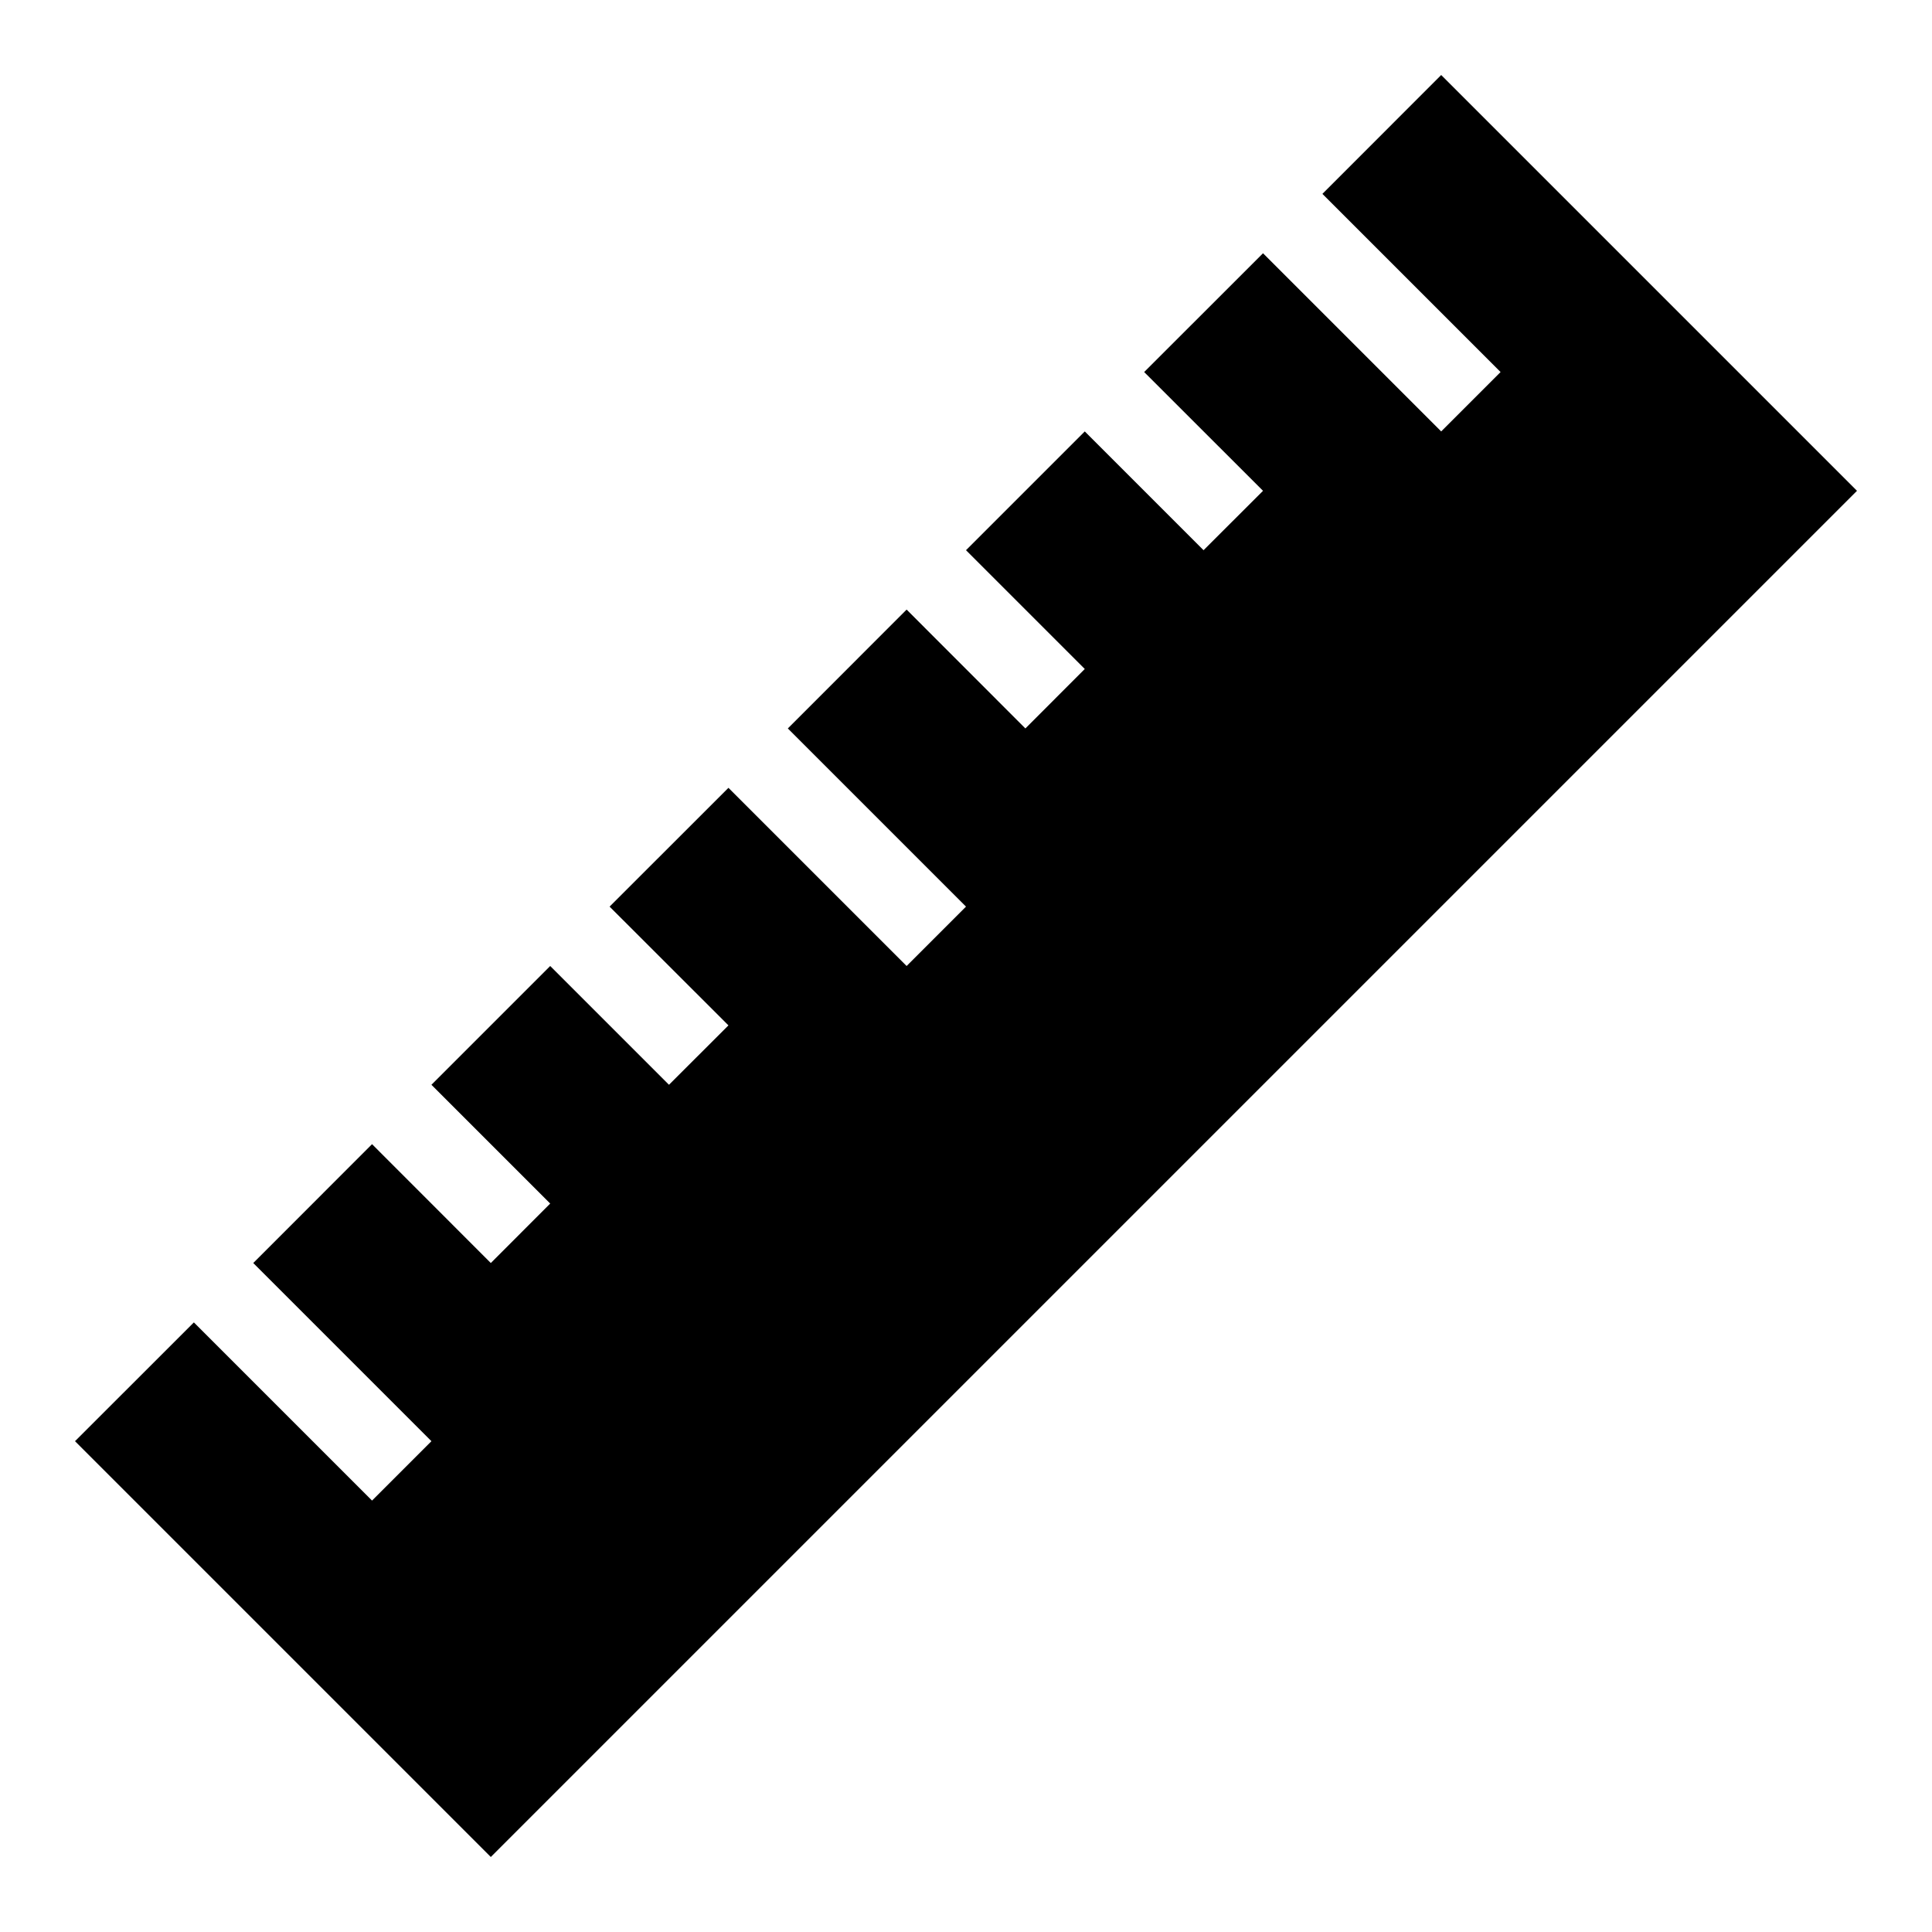 <svg xmlns="http://www.w3.org/2000/svg" width="23" height="23" viewBox="0 0 23 23">
  <polygon points="33.743 6.308 35.157 4.893 40.107 9.843 23.843 26.107 18.893 21.157 20.308 19.743 22.429 21.864 23.136 21.157 21.015 19.036 22.429 17.621 23.843 19.036 24.55 18.328 23.136 16.914 24.55 15.5 25.964 16.914 26.672 16.207 25.257 14.793 26.672 13.379 28.793 15.5 29.5 14.793 27.379 12.672 28.793 11.257 30.207 12.672 30.914 11.964 29.5 10.55 30.914 9.136 32.328 10.55 33.036 9.843 31.621 8.429 33.036 7.015 35.157 9.136 35.864 8.429" transform="translate(-18 -4)"/>
</svg>
